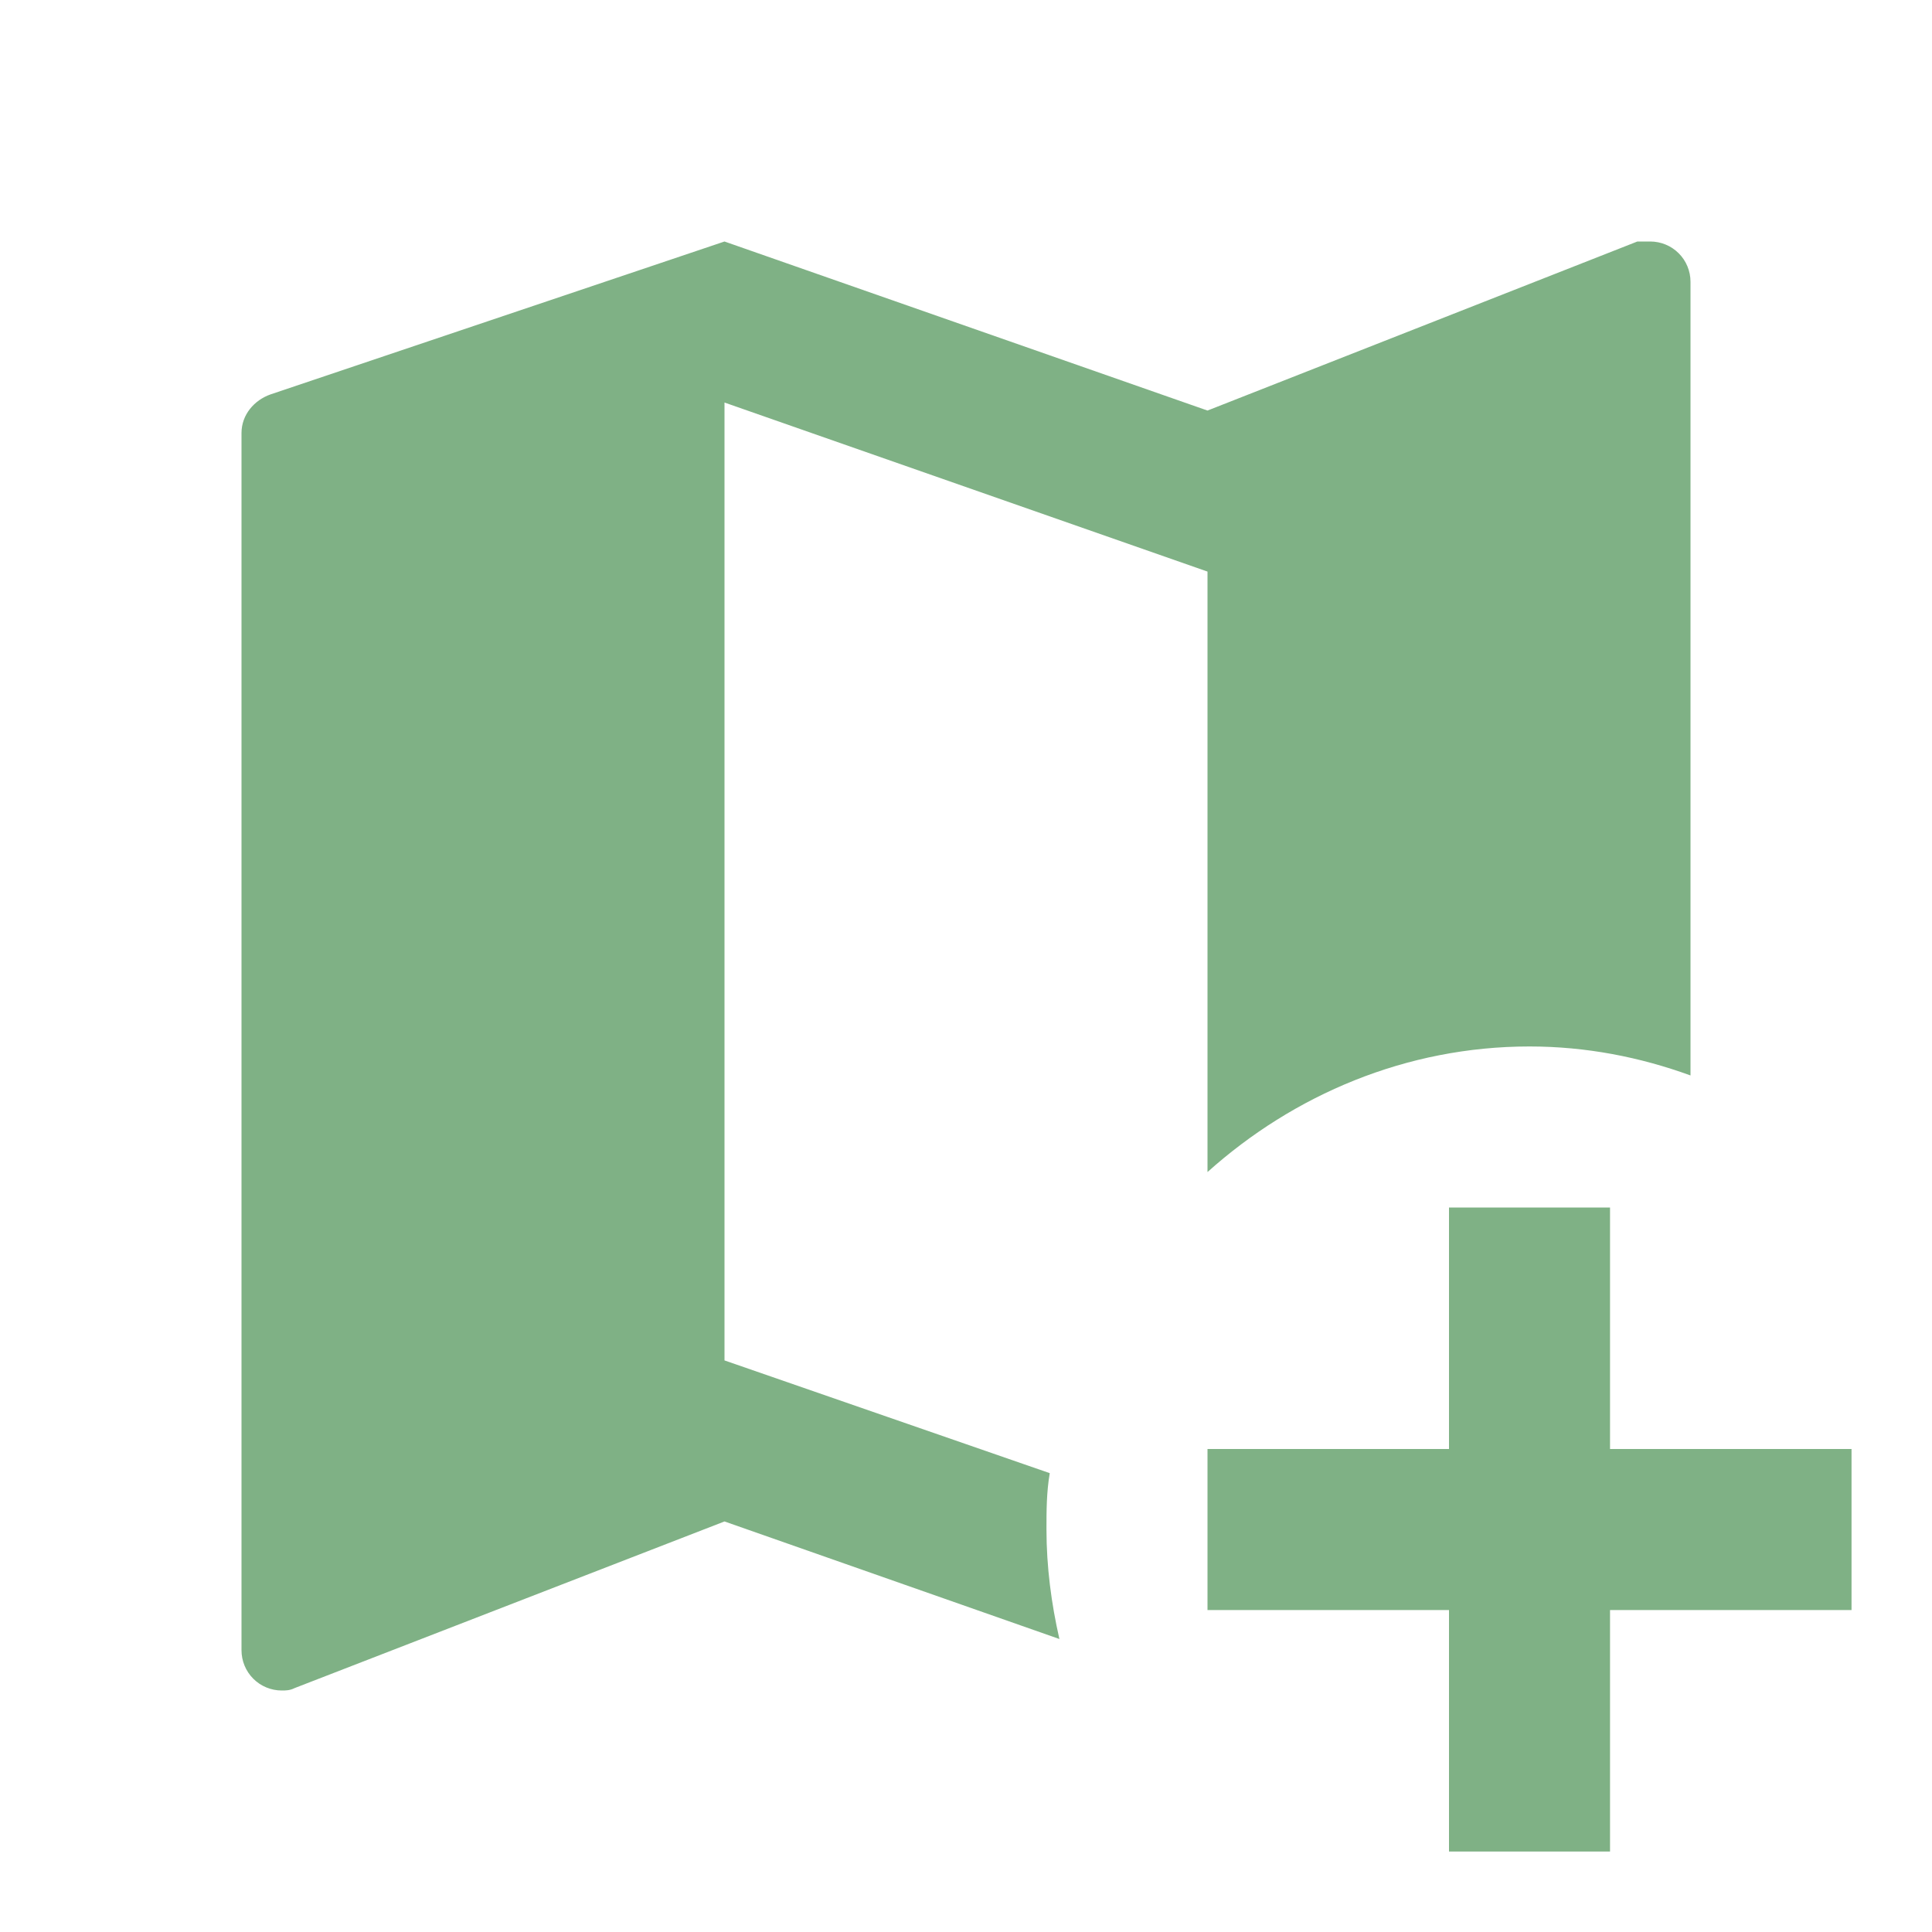 <svg width="20" height="20" viewBox="0 0 20 20" fill="none" xmlns="http://www.w3.org/2000/svg">
<path d="M7.5 2.5L2.8 4.083C2.633 4.142 2.5 4.292 2.5 4.483V17.083C2.5 17.194 2.544 17.3 2.622 17.378C2.7 17.456 2.806 17.5 2.917 17.5C2.958 17.5 3 17.5 3.05 17.475L7.5 15.75L10.967 16.967C10.883 16.6 10.833 16.217 10.833 15.833C10.833 15.642 10.833 15.45 10.867 15.25L7.5 14.083V4.167L12.5 5.917V12.133C13.392 11.333 14.558 10.833 15.833 10.833C16.417 10.833 16.975 10.942 17.5 11.133V2.917C17.5 2.806 17.456 2.7 17.378 2.622C17.3 2.544 17.194 2.5 17.083 2.5H16.95L12.5 4.25L7.5 2.5ZM15 12.5V15H12.5V16.667H15V19.167H16.667V16.667H19.167V15H16.667V12.5H15Z" fill="#7FB185"/>
</svg>

